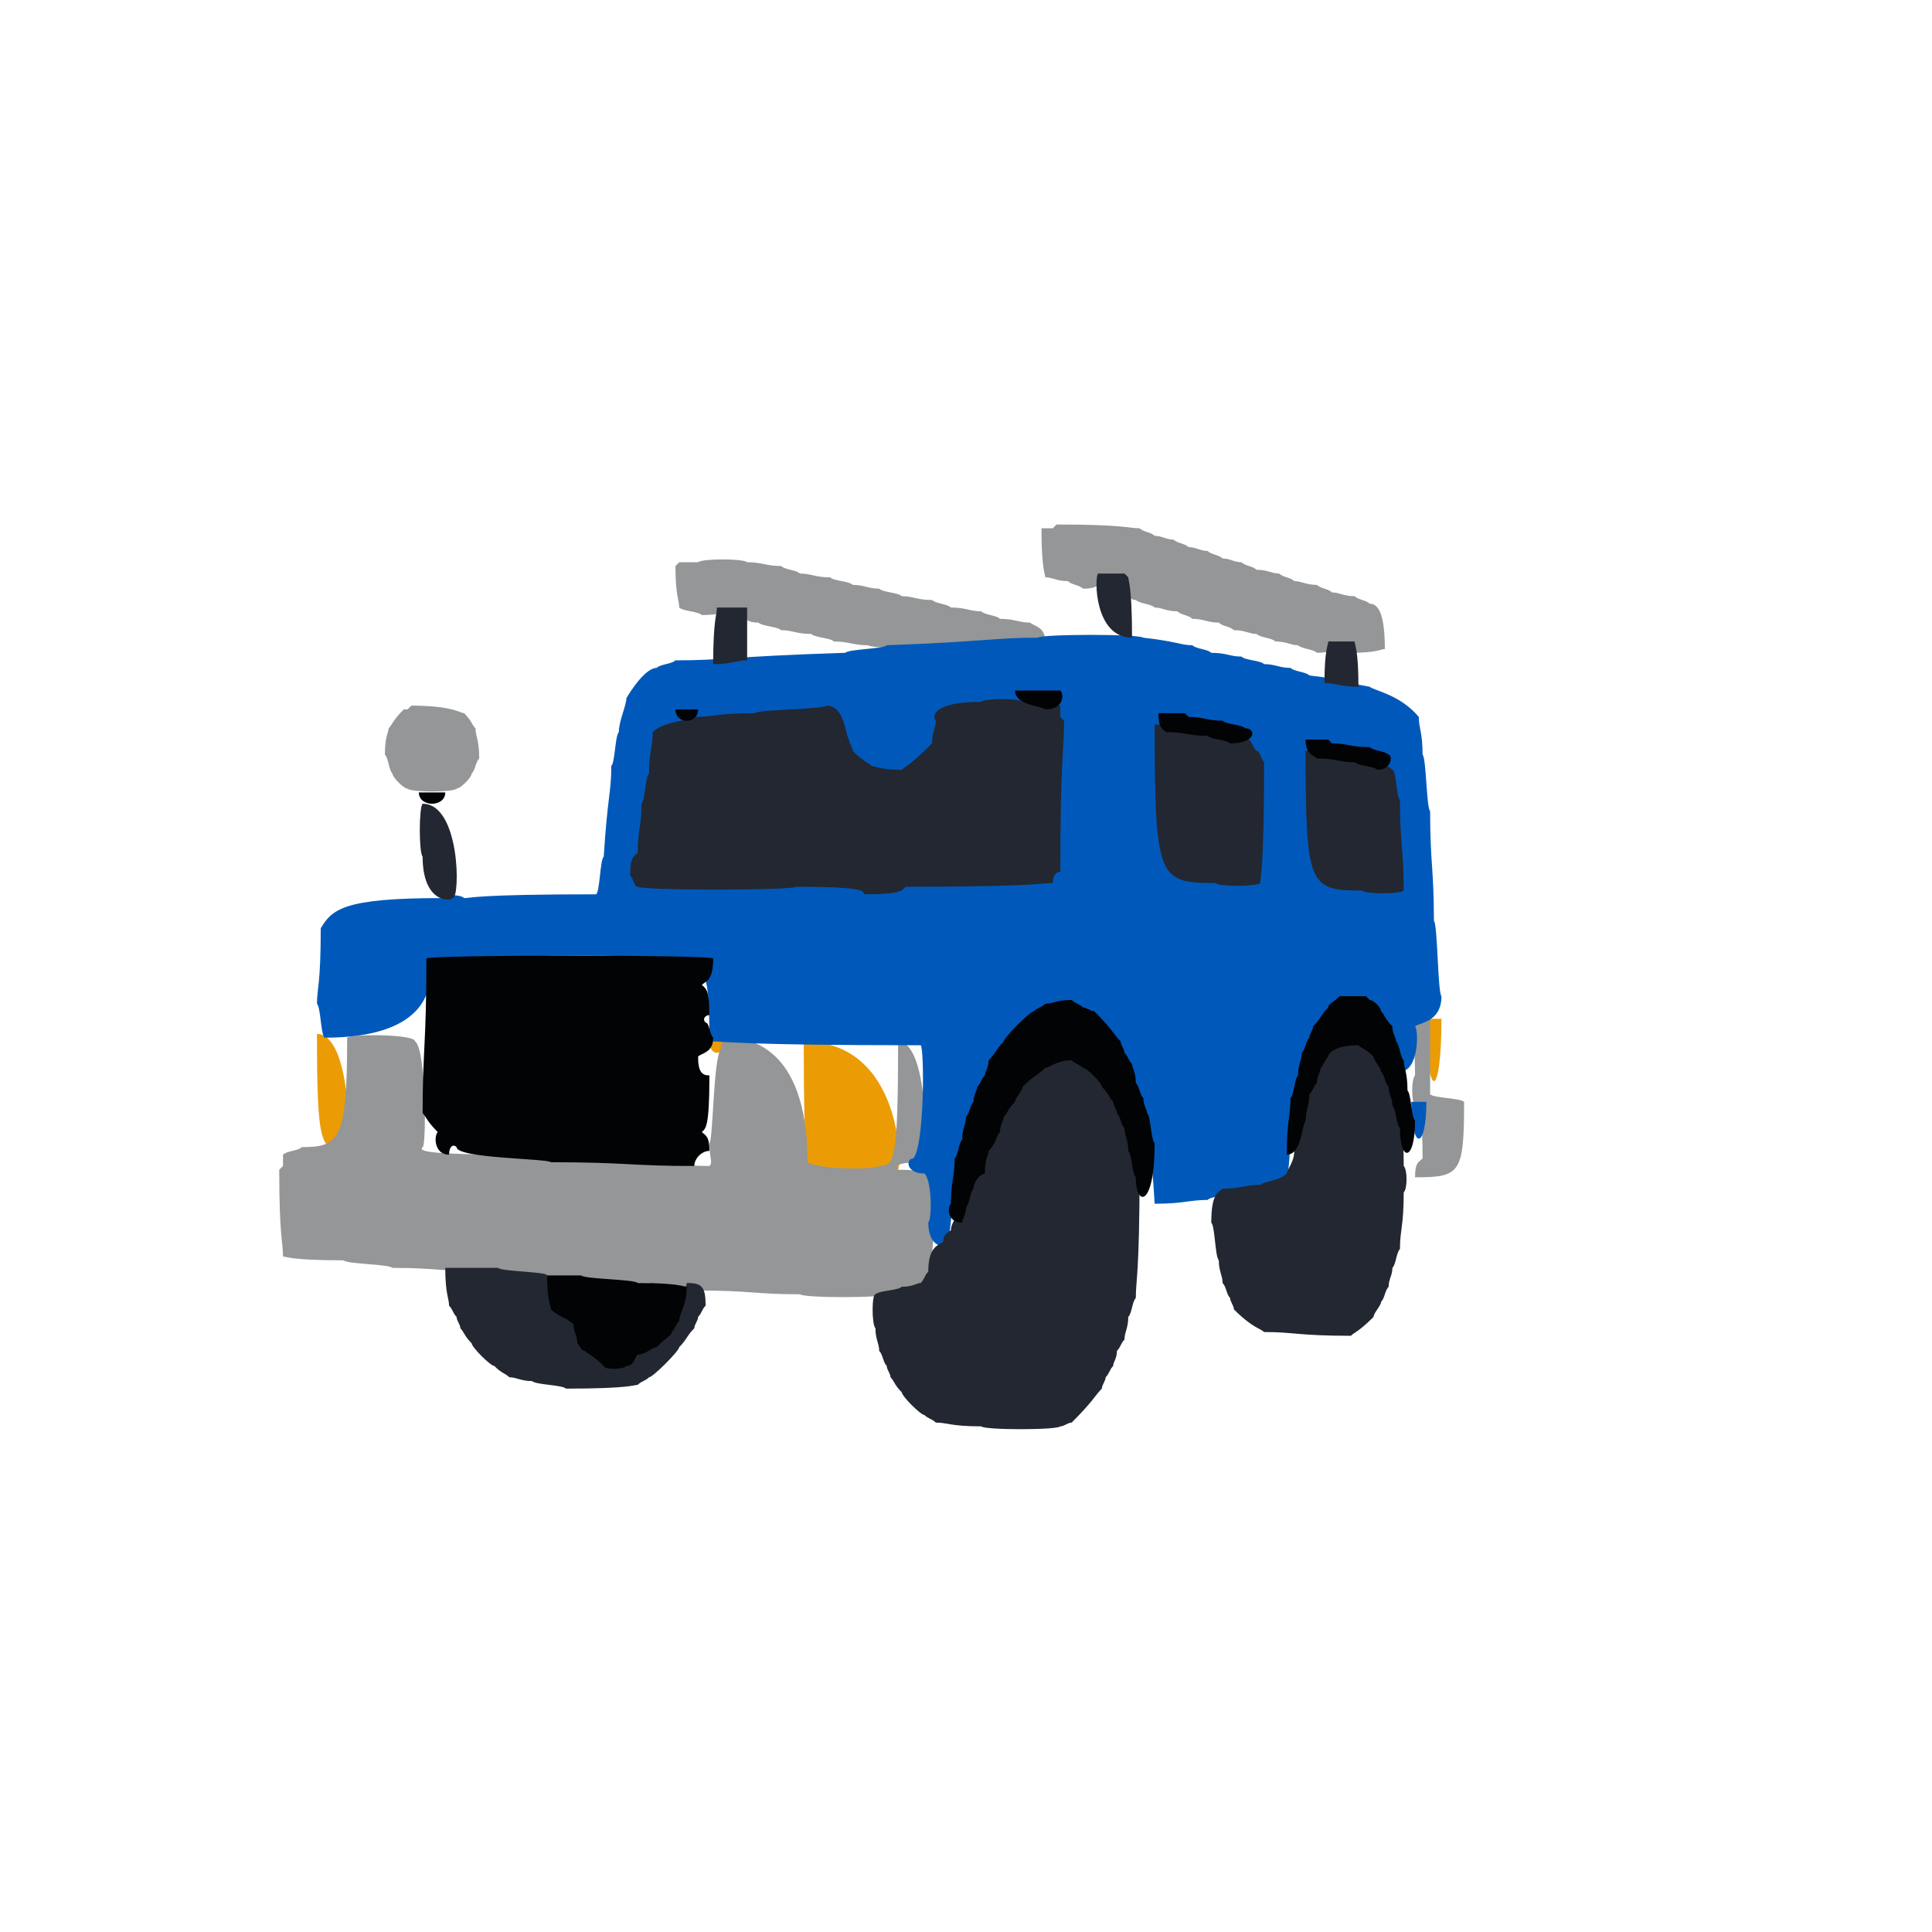 <?xml version="1.0" ?>
<svg xmlns="http://www.w3.org/2000/svg" width="512" height="512" viewBox="0 0 512 512" style="background-color: transparent;">
  <path d="M 213 276 C 213 310, 214 310, 215 311 C 234 311, 235 310, 238 310 C 239 309, 239 276, 213 276 Z" fill="#eb9c04"/>
  <path d="M 188 276 C 188 280, 192 280, 192 276 L 188 276 Z" fill="#eb9c04"/>
  <path d="M 84 274 C 84 304, 85 305, 92 305 C 93 304, 93 274, 84 274 Z" fill="#eb9c04"/>
  <path d="M 378 270 C 378 292, 382 292, 382 270 L 378 270 Z" fill="#eb9c04"/>
  <path d="M 286 305 C 281 305, 280 306, 279 306 C 276 309, 276 310, 275 311 C 275 312, 274 313, 274 315 C 273 316, 273 318, 272 319 C 272 325, 271 326, 271 335 C 272 336, 272 342, 273 343 C 273 345, 274 346, 274 347 C 275 348, 275 349, 278 352 C 284 352, 285 351, 286 351 C 288 349, 288 348, 289 347 C 289 346, 290 345, 290 344 C 291 343, 291 341, 292 340 C 292 337, 293 336, 293 318 C 292 317, 292 314, 291 313 C 291 311, 290 310, 290 309 L 286 305 Z" fill="#949697"/>
  <path d="M 357 296 C 355 298, 355 299, 354 300 C 354 302, 353 303, 353 307 C 352 308, 352 321, 353 322 C 353 327, 354 328, 354 330 C 355 331, 355 332, 356 333 C 361 333, 363 331, 363 330 C 364 329, 364 327, 365 326 C 365 323, 366 322, 366 304 C 365 303, 365 301, 364 300 C 364 299, 363 298, 363 297 L 362 296 L 357 296 Z" fill="#949697"/>
  <path d="M 74 310 C 74 328, 75 329, 75 333 C 76 333, 77 334, 91 334 C 92 335, 103 335, 104 336 C 116 336, 117 337, 130 337 C 131 338, 145 338, 146 339 C 158 339, 159 340, 172 340 C 173 341, 184 341, 185 342 C 199 342, 200 343, 212 343 C 213 344, 234 344, 235 343 C 240 343, 241 342, 244 342 C 245 341, 246 341, 246 340 C 247 339, 247 326, 248 325 C 248 311, 247 310, 238 310 C 237 309, 238 308, 244 308 C 246 306, 246 276, 238 276 C 238 308, 237 309, 233 309 C 232 310, 217 310, 214 308 C 214 276, 197 276, 196 275 C 192 275, 191 276, 191 278 C 189 281, 189 302, 188 303 C 188 307, 189 308, 188 309 C 179 309, 178 308, 161 308 C 160 307, 139 307, 138 306 C 112 306, 111 305, 112 304 C 113 304, 113 278, 110 276 C 110 274, 93 274, 92 275 C 92 302, 90 304, 80 304 C 79 305, 76 305, 75 306 L 75 309 L 74 310 Z" fill="#949697"/>
  <path d="M 374 270 C 374 274, 375 275, 375 285 C 374 286, 374 292, 375 293 C 376 293, 377 294, 377 307 C 376 308, 375 308, 375 312 C 387 312, 388 311, 388 292 C 387 291, 380 291, 379 290 L 379 270 L 374 270 Z" fill="#949697"/>
  <path d="M 107 188 C 104 191, 104 192, 103 193 C 103 194, 102 195, 102 200 C 103 201, 103 204, 104 205 C 104 206, 107 209, 108 209 C 109 210, 120 210, 121 209 C 122 209, 125 206, 125 205 C 126 204, 126 202, 127 201 C 127 196, 126 195, 126 193 C 125 192, 125 191, 123 189 C 122 189, 120 187, 109 187 L 108 188 L 107 188 Z" fill="#949697"/>
  <path d="M 231 179 C 230 180, 229 180, 228 181 C 227 181, 225 183, 225 184 C 224 185, 224 186, 223 187 C 223 197, 224 198, 224 199 C 225 200, 225 201, 227 203 C 228 203, 229 204, 230 204 C 231 205, 241 205, 242 204 C 243 204, 248 199, 248 196 C 249 195, 249 189, 248 188 C 248 187, 247 186, 247 185 C 242 180, 240 180, 239 179 L 231 179 Z" fill="#949697"/>
  <path d="M 179 150 C 179 158, 180 159, 180 161 C 181 162, 185 162, 186 163 C 191 163, 192 162, 196 162 C 197 163, 197 165, 201 165 C 202 166, 206 166, 207 167 C 210 167, 211 168, 215 168 C 216 169, 220 169, 221 170 C 225 170, 226 171, 230 171 C 231 172, 251 172, 252 171 C 264 171, 265 170, 277 170 C 277 166, 274 166, 273 165 C 270 165, 269 164, 265 164 C 264 163, 261 163, 260 162 C 257 162, 256 161, 252 161 C 251 160, 248 160, 247 159 C 243 159, 242 158, 239 158 C 238 157, 234 157, 233 156 C 230 156, 229 155, 226 155 C 225 154, 221 154, 220 153 C 216 153, 215 152, 212 152 C 211 151, 208 151, 207 150 C 203 150, 202 149, 198 149 C 197 148, 186 148, 185 149 L 180 149 L 179 150 Z" fill="#949697"/>
  <path d="M 276 140 C 276 151, 277 152, 277 153 C 279 153, 280 154, 283 154 C 284 155, 286 155, 287 156 C 291 156, 291 155, 293 153 C 296 153, 298 155, 298 156 C 299 157, 299 159, 301 159 C 302 160, 305 160, 306 161 C 308 161, 309 162, 312 162 C 313 163, 315 163, 316 164 C 319 164, 320 165, 323 165 C 324 166, 326 166, 327 167 C 330 167, 331 168, 333 168 C 334 169, 337 169, 338 170 C 341 170, 342 171, 344 171 C 345 172, 348 172, 349 173 C 353 173, 353 172, 354 171 C 357 171, 358 172, 358 173 C 365 173, 366 172, 367 172 C 367 162, 365 160, 363 160 C 362 159, 360 159, 359 158 C 356 158, 355 157, 353 157 C 352 156, 350 156, 349 155 C 346 155, 345 154, 343 154 C 342 153, 340 153, 339 152 C 337 152, 336 151, 333 151 C 332 150, 330 150, 329 149 C 327 149, 326 148, 324 148 C 323 147, 321 147, 320 146 C 318 146, 317 145, 315 145 C 314 144, 312 144, 311 143 C 309 143, 308 142, 306 142 C 305 141, 303 141, 302 140 C 299 140, 298 139, 280 139 L 279 140 L 276 140 Z" fill="#949697"/>
  <path d="M 374 292 C 374 305, 378 305, 378 292 L 374 292 Z" fill="#0059ba"/>
  <path d="M 376 190 C 371 184, 364 183, 363 182 C 357 181, 356 180, 347 179 C 346 178, 343 178, 342 177 C 339 177, 338 176, 335 176 C 334 175, 330 175, 329 174 C 326 174, 325 173, 321 173 C 320 172, 317 172, 316 171 C 313 171, 312 170, 303 169 C 302 168, 276 168, 275 169 C 263 169, 262 170, 235 171 C 234 172, 225 172, 224 173 C 193 174, 192 175, 179 175 C 178 176, 175 176, 174 177 C 172 177, 169 180, 166 185 C 166 187, 164 191, 164 194 C 163 195, 163 202, 162 203 C 162 210, 161 211, 160 227 C 159 228, 159 236, 158 237 C 126 237, 125 238, 123 238 C 122 237, 118 237, 117 238 C 91 238, 88 241, 85 246 C 85 261, 84 262, 84 266 C 85 267, 85 274, 86 275 C 113 275, 113 262, 114 261 C 114 255, 115 254, 133 254 C 134 253, 173 253, 174 254 C 187 254, 188 255, 188 276 C 194 276, 195 277, 244 277 C 245 278, 245 304, 242 307 C 240 307, 240 311, 245 311 C 247 313, 247 323, 246 324 C 246 331, 251 331, 251 329 C 252 328, 252 319, 253 318 C 253 311, 254 310, 255 303 C 256 302, 256 300, 257 299 C 259 291, 263 284, 263 282 C 268 276, 268 275, 274 269 C 280 266, 283 266, 290 270 C 293 273, 300 285, 300 288 C 302 291, 302 293, 304 297 C 304 301, 305 302, 306 319 C 314 319, 315 318, 320 318 C 321 317, 325 317, 326 316 C 331 316, 332 315, 341 314 C 341 311, 342 310, 342 297 C 343 296, 343 291, 344 290 C 344 287, 345 286, 345 283 C 346 282, 347 277, 350 273 C 351 270, 356 265, 358 265 C 359 264, 361 265, 368 273 C 368 275, 370 278, 371 284 C 376 284, 376 273, 375 272 C 376 271, 382 271, 382 264 C 381 263, 381 245, 380 244 C 380 230, 379 229, 379 215 C 378 214, 378 201, 377 200 C 377 194, 376 193, 376 190 Z" fill="#0059ba"/>
  <path d="M 348 197 C 353 197, 354 198, 358 198 C 359 199, 363 199, 364 200 C 367 200, 369 202, 369 213 C 370 214, 370 226, 371 227 C 371 234, 369 236, 364 236 C 363 235, 349 235, 347 233 L 347 198 L 348 197 Z" fill="#0059ba"/>
  <path d="M 309 190 C 315 190, 316 191, 320 191 C 321 192, 326 192, 327 193 C 331 193, 333 195, 333 196 C 334 197, 334 229, 333 230 C 333 232, 331 234, 325 234 C 324 233, 309 233, 307 231 L 307 192 L 309 190 Z" fill="#0059ba"/>
  <path d="M 282 187 C 282 189, 283 190, 283 196 C 282 197, 282 227, 281 228 C 281 229, 277 233, 274 233 C 273 234, 238 234, 238 235 C 237 236, 231 236, 230 235 C 230 234, 209 234, 208 235 C 172 235, 171 234, 170 234 C 169 233, 169 231, 168 230 C 168 225, 169 224, 169 219 C 170 218, 170 212, 171 211 C 171 204, 172 203, 172 197 C 173 196, 173 194, 174 193 C 174 192, 176 190, 177 190 C 178 189, 187 189, 188 188 C 200 188, 201 187, 217 187 C 218 186, 226 186, 226 185 C 229 182, 230 182, 231 181 C 232 181, 233 180, 237 180 C 238 181, 240 181, 244 185 C 251 185, 252 184, 271 184 C 272 183, 278 183, 282 187 Z" fill="#0059ba"/>
  <path d="M 118 336 C 118 343, 119 344, 119 346 C 120 347, 120 348, 121 349 C 121 350, 122 351, 122 352 C 123 353, 123 354, 125 356 C 125 357, 130 362, 131 362 C 133 364, 134 364, 135 365 C 137 365, 138 366, 141 366 C 142 367, 149 367, 150 368 C 167 368, 168 367, 169 367 C 170 366, 171 366, 172 365 C 173 365, 180 358, 180 357 C 182 355, 182 354, 184 352 C 184 351, 185 350, 185 349 C 186 348, 186 347, 187 346 C 187 341, 186 340, 182 340 C 182 341, 181 342, 181 344 C 179 346, 179 348, 178 349 C 178 350, 177 351, 177 352 C 176 353, 175 353, 172 356 C 171 356, 170 357, 170 358 C 168 360, 167 360, 166 361 C 164 361, 163 362, 162 362 C 161 361, 161 360, 159 358 C 158 358, 157 357, 156 357 C 155 356, 155 355, 154 354 C 154 352, 153 351, 153 349 C 151 349, 147 345, 147 344 C 146 343, 146 339, 145 338 C 145 337, 133 337, 132 336 L 118 336 Z" fill="#232731"/>
  <path d="M 286 280 C 278 280, 276 282, 275 282 C 273 284, 272 284, 270 286 C 270 287, 268 289, 268 290 C 266 292, 266 293, 265 294 C 265 295, 264 296, 264 298 C 263 299, 263 301, 261 303 C 261 304, 260 305, 260 309 C 259 310, 258 310, 257 311 C 257 313, 256 314, 256 317 C 255 318, 255 320, 254 321 C 254 322, 252 324, 252 326 C 251 327, 250 327, 250 329 C 249 330, 246 330, 246 337 C 245 338, 245 339, 244 340 C 243 340, 242 341, 239 341 C 238 342, 233 342, 232 343 C 231 343, 231 351, 232 352 C 232 355, 233 356, 233 358 C 234 359, 234 361, 235 362 C 235 363, 236 364, 236 365 C 237 366, 237 367, 239 369 C 239 370, 244 375, 245 375 C 246 376, 247 376, 248 377 C 251 377, 252 378, 260 378 C 261 379, 280 379, 281 378 C 282 378, 283 377, 284 377 C 290 371, 290 370, 292 368 C 292 367, 293 366, 293 365 C 294 364, 294 363, 295 362 C 295 361, 296 360, 296 358 C 297 357, 297 356, 298 355 C 298 353, 299 352, 299 349 C 300 348, 300 345, 301 344 C 301 339, 302 338, 302 310 C 301 309, 301 304, 300 303 C 300 300, 299 299, 299 297 C 298 296, 298 294, 297 293 C 297 292, 296 291, 296 290 C 295 289, 295 288, 293 286 C 293 285, 290 282, 289 282 C 288 281, 287 281, 286 280 Z" fill="#232731"/>
  <path d="M 284 306 C 289 311, 289 312, 290 313 C 290 315, 291 316, 291 319 C 292 320, 292 334, 291 335 C 291 338, 290 339, 290 341 C 289 342, 289 343, 288 344 C 288 345, 287 346, 287 347 C 284 350, 283 350, 282 351 C 280 351, 276 347, 276 346 C 275 345, 275 344, 274 343 C 274 341, 273 340, 273 334 C 272 333, 272 328, 273 327 C 273 321, 274 320, 274 318 C 275 317, 275 315, 276 314 C 276 313, 277 312, 277 311 C 281 307, 282 307, 283 306 L 284 306 Z" fill="#232731"/>
  <path d="M 362 276 C 352 276, 351 277, 351 278 C 350 279, 350 280, 349 281 C 349 282, 348 283, 348 285 C 347 286, 347 287, 346 288 C 346 291, 345 292, 345 295 C 344 296, 344 304, 343 305 C 343 308, 341 310, 341 311 C 339 313, 335 313, 334 314 C 330 314, 329 315, 324 315 C 323 316, 321 316, 321 324 C 322 325, 322 333, 323 334 C 323 337, 324 338, 324 340 C 325 341, 325 343, 326 344 C 326 345, 327 346, 327 347 C 332 352, 334 352, 335 353 C 343 353, 344 354, 358 354 C 359 353, 360 353, 364 349 C 364 348, 366 346, 366 345 C 367 344, 367 342, 368 341 C 368 339, 369 338, 369 336 C 370 335, 370 332, 371 331 C 371 326, 372 325, 372 316 C 373 315, 373 310, 372 309 C 372 297, 371 296, 371 292 C 370 291, 370 289, 369 288 C 369 286, 368 285, 368 283 C 367 282, 367 281, 365 279 C 365 278, 364 277, 363 277 L 362 276 Z" fill="#232731"/>
  <path d="M 360 297 C 362 299, 362 300, 363 301 C 363 302, 364 303, 364 305 C 365 306, 365 320, 364 321 C 364 324, 363 325, 363 327 C 362 328, 362 329, 359 332 C 358 332, 356 330, 356 329 C 355 328, 355 326, 354 325 C 354 320, 353 319, 353 310 C 354 309, 354 305, 355 304 C 355 302, 356 301, 356 300 L 359 297 L 360 297 Z" fill="#232731"/>
  <path d="M 112 213 C 111 214, 111 226, 112 227 C 112 239, 119 239, 120 238 C 122 238, 122 213, 112 213 Z" fill="#232731"/>
  <path d="M 346 199 C 346 235, 347 236, 361 236 C 362 237, 371 237, 372 236 C 372 225, 371 224, 371 212 C 370 211, 370 204, 369 204 C 368 203, 367 203, 366 202 C 362 202, 361 201, 357 201 C 356 200, 351 200, 350 199 L 346 199 Z" fill="#232731"/>
  <path d="M 306 192 C 306 233, 307 234, 322 234 C 323 235, 333 235, 334 234 C 334 232, 335 231, 335 202 C 334 201, 334 199, 333 199 C 332 198, 332 197, 331 196 C 328 196, 327 195, 323 195 C 322 194, 317 194, 316 193 C 311 193, 310 192, 306 192 Z" fill="#232731"/>
  <path d="M 281 187 C 279 187, 278 186, 271 186 C 270 185, 261 185, 260 186 C 247 186, 247 190, 248 191 C 248 193, 247 194, 247 197 C 241 203, 240 203, 239 204 C 233 204, 232 203, 231 203 C 230 202, 229 202, 226 199 C 226 198, 225 197, 225 196 C 224 195, 224 187, 219 187 C 218 188, 201 188, 200 189 C 190 189, 189 190, 184 190 C 183 191, 176 191, 173 194 C 173 198, 172 199, 172 205 C 171 206, 171 212, 170 213 C 170 219, 169 220, 169 226 C 168 227, 167 227, 167 232 C 168 233, 168 235, 169 235 C 170 236, 210 236, 211 235 C 228 235, 229 236, 229 237 C 239 237, 239 236, 240 235 C 275 235, 276 234, 279 234 C 279 232, 280 231, 281 231 C 281 200, 282 199, 282 191 L 281 190 L 281 187 Z" fill="#232731"/>
  <path d="M 352 170 C 352 171, 351 172, 351 181 C 354 181, 355 182, 360 182 C 360 172, 359 171, 359 170 L 352 170 Z" fill="#232731"/>
  <path d="M 190 161 C 190 163, 189 164, 189 176 C 194 176, 195 175, 198 175 L 198 161 L 190 161 Z" fill="#232731"/>
  <path d="M 291 152 C 290 153, 290 169, 300 169 C 300 155, 299 154, 299 153 L 298 152 L 291 152 Z" fill="#232731"/>
  <path d="M 145 338 C 145 345, 146 346, 146 347 C 148 349, 150 349, 152 351 C 152 353, 153 354, 153 356 C 154 357, 154 358, 155 358 C 156 359, 157 359, 160 362 C 160 363, 165 363, 166 362 C 168 362, 168 360, 169 359 C 171 359, 173 357, 174 357 C 177 354, 178 354, 178 353 C 179 352, 179 351, 180 350 C 180 348, 182 346, 182 341 C 181 341, 180 340, 169 340 C 168 339, 155 339, 154 338 L 145 338 Z" fill="#020304"/>
  <path d="M 290 268 C 289 268, 288 267, 287 267 C 286 266, 285 266, 284 265 C 280 265, 279 266, 277 266 C 276 267, 275 267, 274 268 C 273 268, 266 275, 266 276 C 264 278, 264 279, 262 281 C 262 283, 261 284, 261 285 C 260 286, 260 287, 259 288 C 259 289, 258 290, 258 292 C 257 293, 257 295, 256 296 C 256 298, 255 299, 255 302 C 254 303, 254 306, 253 307 C 253 312, 252 313, 252 319 C 251 320, 251 324, 255 324 C 255 323, 256 322, 256 320 C 257 319, 257 316, 258 315 C 258 313, 260 311, 261 311 C 261 307, 262 306, 262 305 C 264 303, 264 301, 265 300 C 265 298, 266 297, 266 296 C 267 295, 267 294, 269 292 C 269 291, 271 289, 271 288 C 274 285, 275 285, 277 283 C 278 283, 280 281, 284 281 C 285 282, 286 282, 287 283 C 288 283, 292 287, 292 288 C 294 290, 294 291, 295 292 C 295 293, 296 294, 296 295 C 297 296, 297 298, 298 299 C 298 301, 299 302, 299 305 C 300 306, 300 311, 301 312 C 301 320, 306 320, 306 303 C 305 302, 305 296, 304 295 C 304 294, 303 293, 303 291 C 302 290, 302 288, 301 287 C 301 284, 300 283, 300 282 C 299 281, 299 280, 298 279 C 298 278, 297 277, 297 276 C 295 274, 295 273, 290 268 Z" fill="#020304"/>
  <path d="M 355 264 C 353 266, 352 266, 352 267 C 350 269, 350 270, 348 272 C 348 273, 347 274, 347 275 C 346 276, 346 278, 345 279 C 345 281, 344 282, 344 285 C 343 286, 343 290, 342 291 C 342 296, 341 297, 341 306 C 345 306, 345 298, 346 297 C 346 294, 347 293, 347 290 C 348 289, 348 288, 349 287 C 349 285, 350 284, 350 283 C 351 282, 351 281, 352 280 C 352 279, 354 277, 360 277 C 361 278, 362 278, 364 280 C 364 281, 366 283, 366 284 C 367 285, 367 287, 368 288 C 368 290, 369 291, 369 293 C 370 294, 370 298, 371 299 C 371 308, 375 308, 375 297 C 374 296, 374 290, 373 289 C 373 284, 372 283, 372 281 C 371 280, 371 277, 370 276 C 370 275, 369 274, 369 272 C 367 270, 367 269, 366 268 C 366 267, 364 265, 363 265 L 362 264 L 355 264 Z" fill="#020304"/>
  <path d="M 113 254 C 113 277, 112 278, 112 295 C 113 296, 113 297, 116 300 C 115 301, 115 306, 119 306 C 119 304, 120 303, 121 304 C 121 307, 145 307, 146 308 C 166 308, 167 309, 184 309 C 184 307, 186 305, 188 305 C 188 301, 187 301, 186 300 C 187 299, 188 299, 188 285 C 186 285, 185 284, 185 280 C 186 279, 189 279, 189 275 C 188 274, 188 271, 187 271 C 186 270, 187 269, 188 269 C 188 262, 187 262, 186 261 C 187 260, 189 260, 189 254 C 188 253, 114 253, 113 254 Z" fill="#020304"/>
  <path d="M 111 210 C 111 214, 118 214, 118 210 L 111 210 Z" fill="#020304"/>
  <path d="M 346 196 C 346 200, 348 200, 349 201 C 354 201, 355 202, 359 202 C 360 203, 364 203, 365 204 C 369 204, 369 200, 368 200 C 367 199, 364 199, 363 198 C 358 198, 357 197, 353 197 L 352 196 L 346 196 Z" fill="#020304"/>
  <path d="M 307 189 C 307 193, 308 193, 309 194 C 314 194, 315 195, 320 195 C 321 196, 325 196, 326 197 C 333 197, 333 193, 330 193 C 329 192, 325 192, 324 191 C 320 191, 319 190, 315 190 L 314 189 L 307 189 Z" fill="#020304"/>
  <path d="M 179 188 C 179 192, 185 192, 185 188 L 179 188 Z" fill="#020304"/>
  <path d="M 269 183 C 269 187, 276 187, 277 188 C 282 188, 282 184, 281 183 L 269 183 Z" fill="#020304"/>
</svg>
